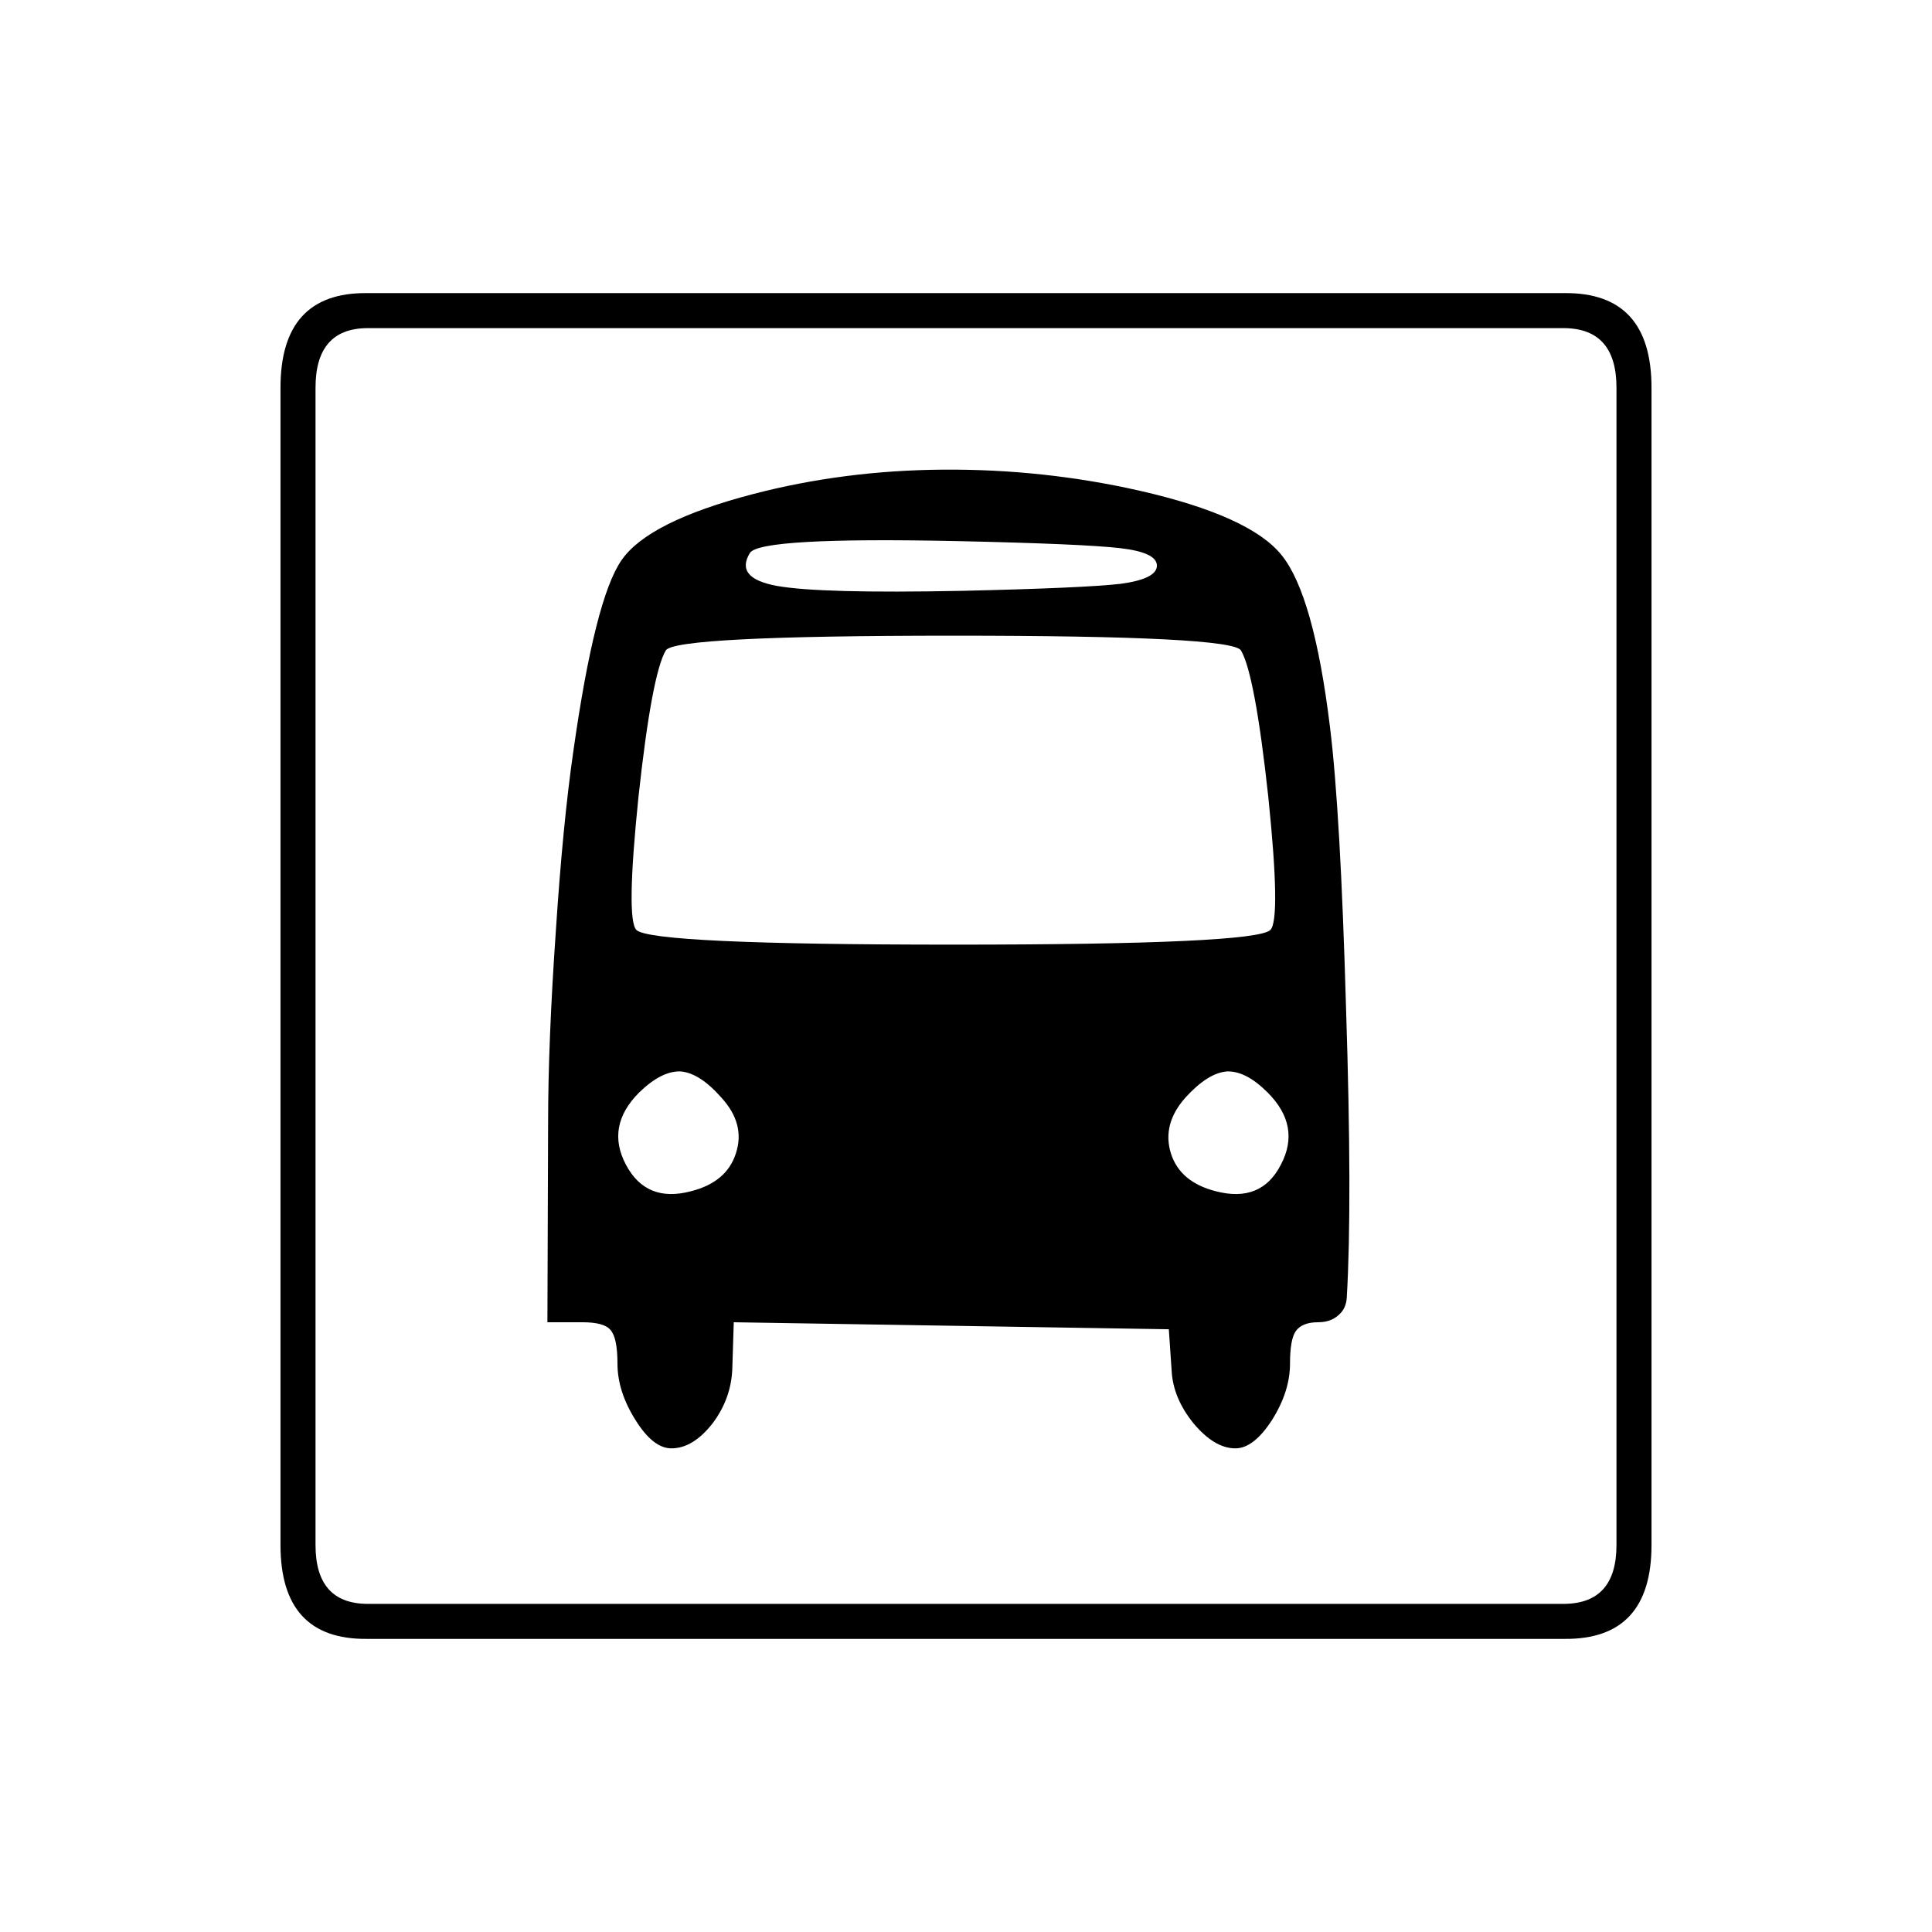 <?xml version="1.0" encoding="utf-8"?>
<!-- Generator: Adobe Illustrator 16.0.0, SVG Export Plug-In . SVG Version: 6.00 Build 0)  -->
<!DOCTYPE svg PUBLIC "-//W3C//DTD SVG 1.1//EN" "http://www.w3.org/Graphics/SVG/1.1/DTD/svg11.dtd">
<svg version="1.1" id="Layer_1" xmlns="http://www.w3.org/2000/svg" xmlns:xlink="http://www.w3.org/1999/xlink" x="0px" y="0px"
	 width="300px" height="300px" viewBox="0 0 300 300" enable-background="new 0 0 300 300" xml:space="preserve">
<g>
	<path fill-rule="evenodd" clip-rule="evenodd" d="M242.956,45.513H56.936c-8.92-0.072-13.381,4.823-13.381,14.686v179.709
		c0,9.791,4.461,14.65,13.381,14.578h186.02c8.993,0.072,13.489-4.787,13.489-14.578V60.199
		C256.445,50.336,251.949,45.441,242.956,45.513z M251.006,239.908c0,6.021-2.686,9.066-8.05,9.139H56.936
		c-5.295-0.072-7.942-3.117-7.942-9.139V60.199c0-6.092,2.647-9.174,7.942-9.247h186.02c5.364,0.072,8.05,3.155,8.05,9.247V239.908z
		 M206.513,112.851c-1.667-13.634-4.17-22.52-7.506-26.652c-3.264-4.063-10.624-7.398-22.084-10.009
		c-9.936-2.248-20.087-3.336-30.458-3.264c-10.299,0.072-20.161,1.343-29.59,3.808c-10.806,2.83-17.587,6.238-20.343,10.226
		c-2.756,3.916-5.257,13.817-7.505,29.699c-1.088,7.542-1.995,16.861-2.719,27.957c-0.798,11.458-1.197,21.36-1.197,29.699
		l-0.108,31.003h5.439c2.248,0,3.698,0.397,4.351,1.196c0.725,0.799,1.088,2.539,1.088,5.223c0,2.9,0.942,5.836,2.828,8.811
		c1.813,2.9,3.663,4.352,5.549,4.352c2.248,0,4.388-1.307,6.417-3.916c1.958-2.61,2.974-5.511,3.046-8.702l0.218-6.963l67.556,1.088
		l0.436,6.419c0.145,2.828,1.269,5.548,3.372,8.158c2.175,2.609,4.351,3.916,6.526,3.916c1.885,0,3.771-1.451,5.656-4.352
		c1.885-2.975,2.828-5.91,2.828-8.811c0-2.467,0.291-4.135,0.871-5.006c0.652-0.941,1.814-1.413,3.479-1.413
		c1.307,0,2.358-0.363,3.155-1.088c0.797-0.652,1.234-1.559,1.307-2.719c0.578-9.646,0.544-24.623-0.11-44.93
		C208.436,136.203,207.601,121.625,206.513,112.851z M116.439,85.872c1.016-1.668,11.786-2.284,32.309-1.849
		c12.983,0.289,21.358,0.652,25.13,1.088c3.844,0.436,5.765,1.341,5.765,2.72c0,1.377-1.885,2.32-5.656,2.828
		c-3.844,0.436-12.074,0.799-24.694,1.088c-14.576,0.289-24.112,0.036-28.609-0.76C116.259,90.187,114.845,88.483,116.439,85.872z
		 M114.264,179.1c-0.942,2.973-3.264,4.932-6.961,5.873c-4.642,1.234-8.015-0.145-10.117-4.133
		c-2.104-3.987-1.415-7.723,2.066-11.205c2.321-2.248,4.461-3.336,6.419-3.264c1.958,0.146,4.062,1.487,6.309,4.026
		C114.518,173.153,115.279,176.053,114.264,179.1z M98.817,144.398c-1.088-1.088-0.979-7.978,0.326-20.669
		c1.378-12.69,2.792-20.271,4.242-22.736c0.943-1.523,15.847-2.284,44.711-2.284c28.792,0,43.656,0.761,44.6,2.284
		c1.451,2.465,2.864,10.046,4.243,22.736c1.307,12.691,1.415,19.581,0.327,20.669c-1.523,1.523-17.913,2.284-49.17,2.284
		C116.767,146.682,100.34,145.921,98.817,144.398z M198.898,180.84c-2.031,3.988-5.403,5.367-10.118,4.133
		c-3.699-0.941-6.019-2.9-6.962-5.873c-0.943-3.047-0.181-5.946,2.286-8.702c2.32-2.539,4.459-3.88,6.416-4.026
		c1.959-0.072,4.063,1.016,6.311,3.264C200.312,173.117,201,176.853,198.898,180.84z"/>
</g>
</svg>
